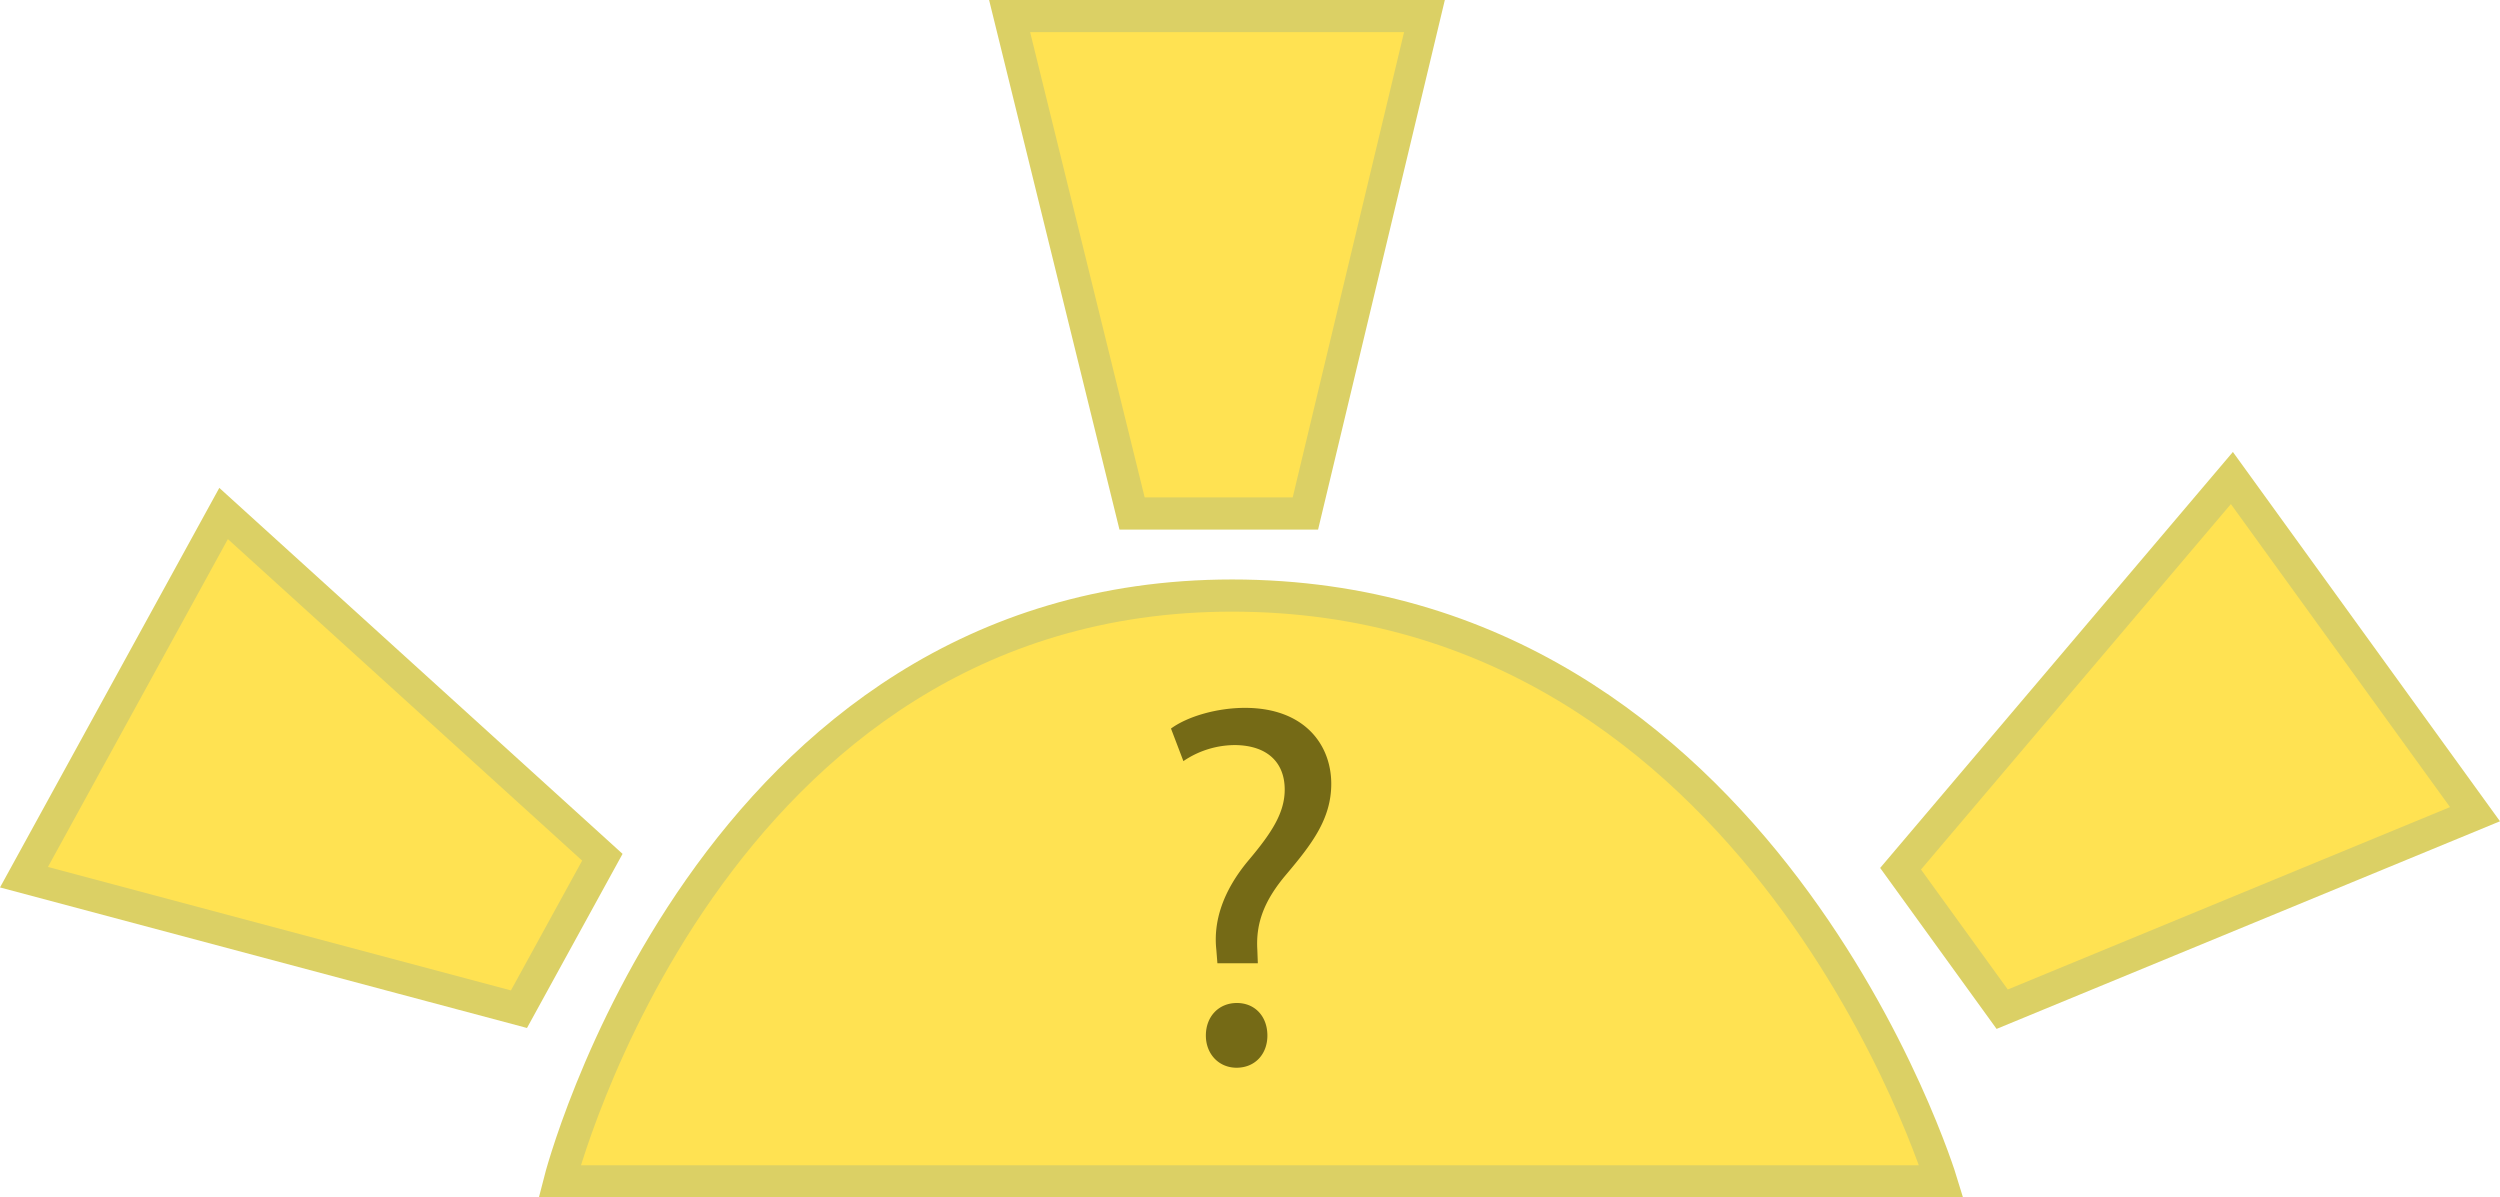 <svg xmlns="http://www.w3.org/2000/svg" viewBox="0 0 544.07 260.6"><defs><style>.a{fill:#ffe252;stroke:#dbd065;stroke-miterlimit:10;stroke-width:7px;}.b{fill:#756a16;}</style></defs><title>sun</title><path class="a" d="M656.35,646.58S688.79,519.09,802.7,519.09c115.57,0,154.35,127.49,154.35,127.49H656.35Z" transform="translate(-534.57 -389.48)"/><polygon class="a" points="246.37 111.75 284.09 111.75 310 3.5 219.72 3.5 246.37 111.75"/><polygon class="a" points="413.62 189.06 435.73 219.63 538.63 177.19 485.72 104.03 413.62 189.06"/><polygon class="a" points="112.94 219.63 131.09 186.56 48.66 111.75 5.22 190.9 112.94 219.63"/><path class="b" d="M799.51,599.1l-0.23-2.92c-0.67-6.08,1.35-12.71,7-19.46,5.06-6,7.88-10.35,7.88-15.41,0-5.74-3.6-9.56-10.69-9.68a20,20,0,0,0-11.36,3.49l-2.7-7.09c3.71-2.7,10.13-4.5,16.09-4.5,12.94,0,18.79,8,18.79,16.54,0,7.65-4.28,13.16-9.68,19.58-5,5.85-6.75,10.8-6.41,16.54l0.11,2.92h-8.78ZM797,614.85c0-4.16,2.81-7.09,6.75-7.09s6.64,2.92,6.64,7.09c0,3.94-2.59,7-6.75,7C799.74,621.82,797,618.79,797,614.85Z" transform="translate(-534.57 -389.48)"/></svg>